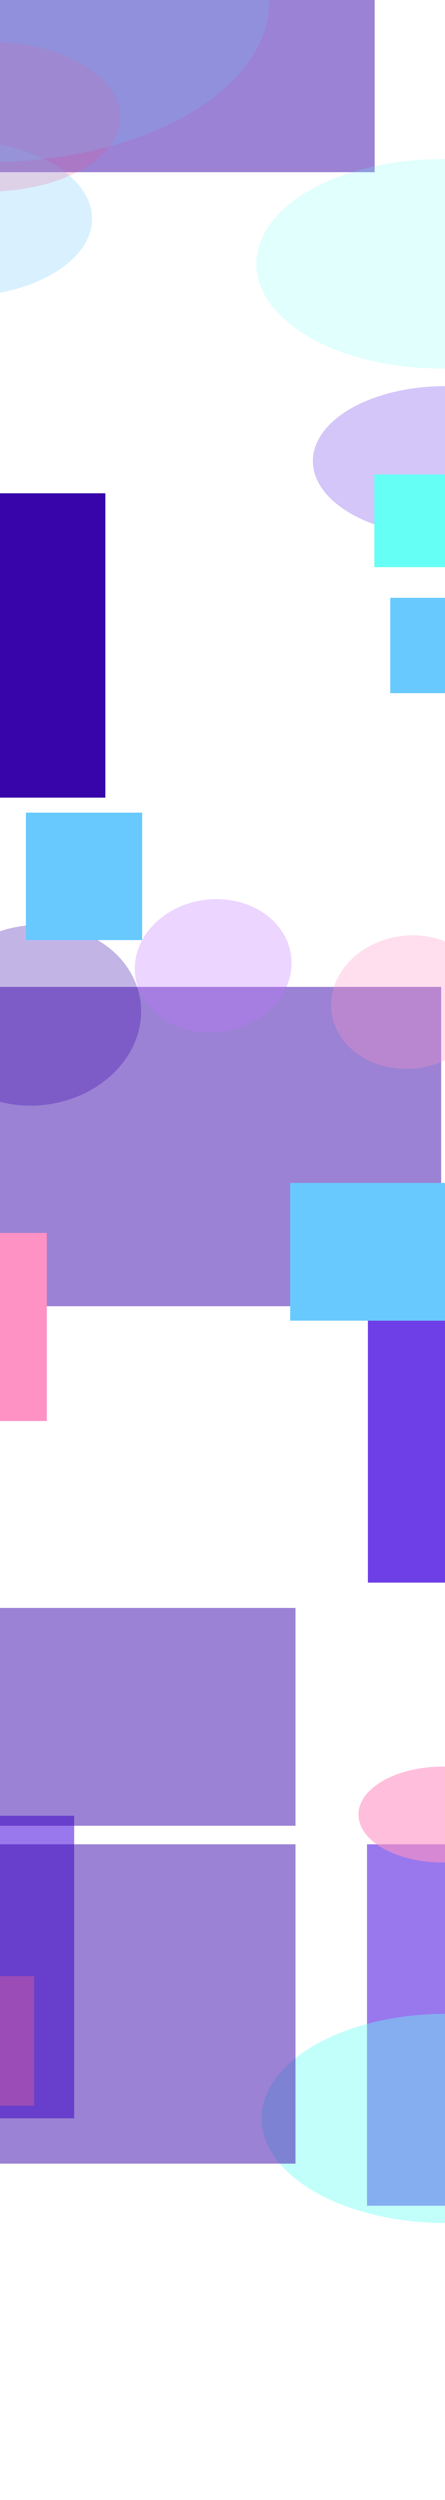 <svg width="1512" height="8494" viewBox="0 0 1512 8494" fill="none" xmlns="http://www.w3.org/2000/svg">
<g opacity="0.5" filter="url(#filter0)">
<rect x="-172" y="3353" width="1671" height="1085" fill="#3705AA"/>
</g>
<g opacity="0.5" filter="url(#filter0)">
<rect x="-398" y="-500" width="1671" height="1085" fill="#3705AA"/>
</g>
<g filter="url(#filter0)">
<rect x="-519" y="4189" width="678" height="639" fill="#FF92C5"/>
</g>
<g filter="url(#filter0)">
<rect x="1250" y="4342" width="495" height="1035" fill="#6E3FE7"/>
</g>
<g filter="url(#filter0)">
<rect x="986" y="4019" width="807" height="468" fill="#68C9FF"/>
</g>
<g opacity="0.3" filter="url(#filter0)">
<ellipse cx="227.628" cy="265.557" rx="227.628" ry="265.557" transform="matrix(0.091 -0.996 1 0.03 1105 3623.32)" fill="#FF92C5"/>
</g>
<g opacity="0.3" filter="url(#filter0)">
<ellipse cx="227.628" cy="265.557" rx="227.628" ry="265.557" transform="matrix(0.091 -0.996 1 0.03 438 3500.39)" fill="#BE71FF"/>
</g>
<g opacity="0.3" filter="url(#filter0)">
<ellipse cx="308.299" cy="359.671" rx="308.299" ry="359.671" transform="matrix(0.091 -0.996 1 0.03 -269 3745.68)" fill="#3705AA"/>
</g>
<g opacity="0.25" filter="url(#filter0)">
<ellipse cx="-153" cy="743.397" rx="466" ry="266.443" fill="#68C9FF"/>
</g>
<g opacity="0.7" filter="url(#filter0)">
<rect x="1247" y="6266" width="897" height="1228" fill="#6E3FE7"/>
</g>
<g opacity="0.7" filter="url(#filter0)">
<rect x="-500" y="6169" width="752" height="1028" fill="#6E3FE7"/>
</g>
<g filter="url(#filter0)">
<rect x="-365" y="6714" width="481" height="440" fill="#FF92C5"/>
</g>
<g opacity="0.2" filter="url(#filter0)">
<ellipse cx="1498.5" cy="896.5" rx="627.5" ry="355.5" fill="#66FFF6"/>
</g>
<g opacity="0.2" filter="url(#filter0)">
<ellipse cx="-40" cy="396.5" rx="449" ry="254.5" fill="#ED4F8C"/>
</g>
<g opacity="0.4" filter="url(#filter0)">
<ellipse cx="1516.5" cy="7197.5" rx="627.5" ry="355.5" fill="#66FFF6"/>
</g>
<g opacity="0.6" filter="url(#filter0)">
<ellipse cx="1505.5" cy="6165" rx="287.5" ry="163" fill="#FF92C5"/>
</g>
<g opacity="0.3" filter="url(#filter0)">
<ellipse cx="1512" cy="1566.5" rx="449" ry="254.5" fill="#6E3FE7"/>
</g>
<g filter="url(#filter0)">
<rect x="1272" y="1612" width="381" height="315" fill="#66FFF6"/>
</g>
<g filter="url(#filter0)">
<rect x="1326" y="2031" width="292" height="324" fill="#68C9FF"/>
</g>
<g filter="url(#filter0)">
<rect x="-583" y="1676" width="941" height="1034" fill="#3705AA"/>
</g>
<g filter="url(#filter0)">
<rect x="88" y="2761" width="395" height="433" fill="#68C9FF"/>
</g>
<g opacity="0.5" filter="url(#filter0)">
<rect x="-1090" y="5463" width="2094" height="740" fill="#3705AA"/>
</g>
<g opacity="0.5" filter="url(#filter0)">
<rect x="-667" y="6266" width="1671" height="1085" fill="#3705AA"/>
</g>
<g opacity="0.2" filter="url(#filter0)">
<ellipse cx="-40" cy="5" rx="955" ry="546" fill="#68C9FF"/>
</g>
<defs>
<filter id="filter0" filterUnits="userSpaceOnUse" color-interpolation-filters="sRGB">
<feFlood flood-opacity="0" result="BackgroundImageFix"/>
<feBlend mode="normal" in="SourceGraphic" in2="BackgroundImageFix" result="shape"/>
<feGaussianBlur stdDeviation="500" result="effect1_foregroundBlur_647_1653"/>
</filter>
</defs>
</svg>
